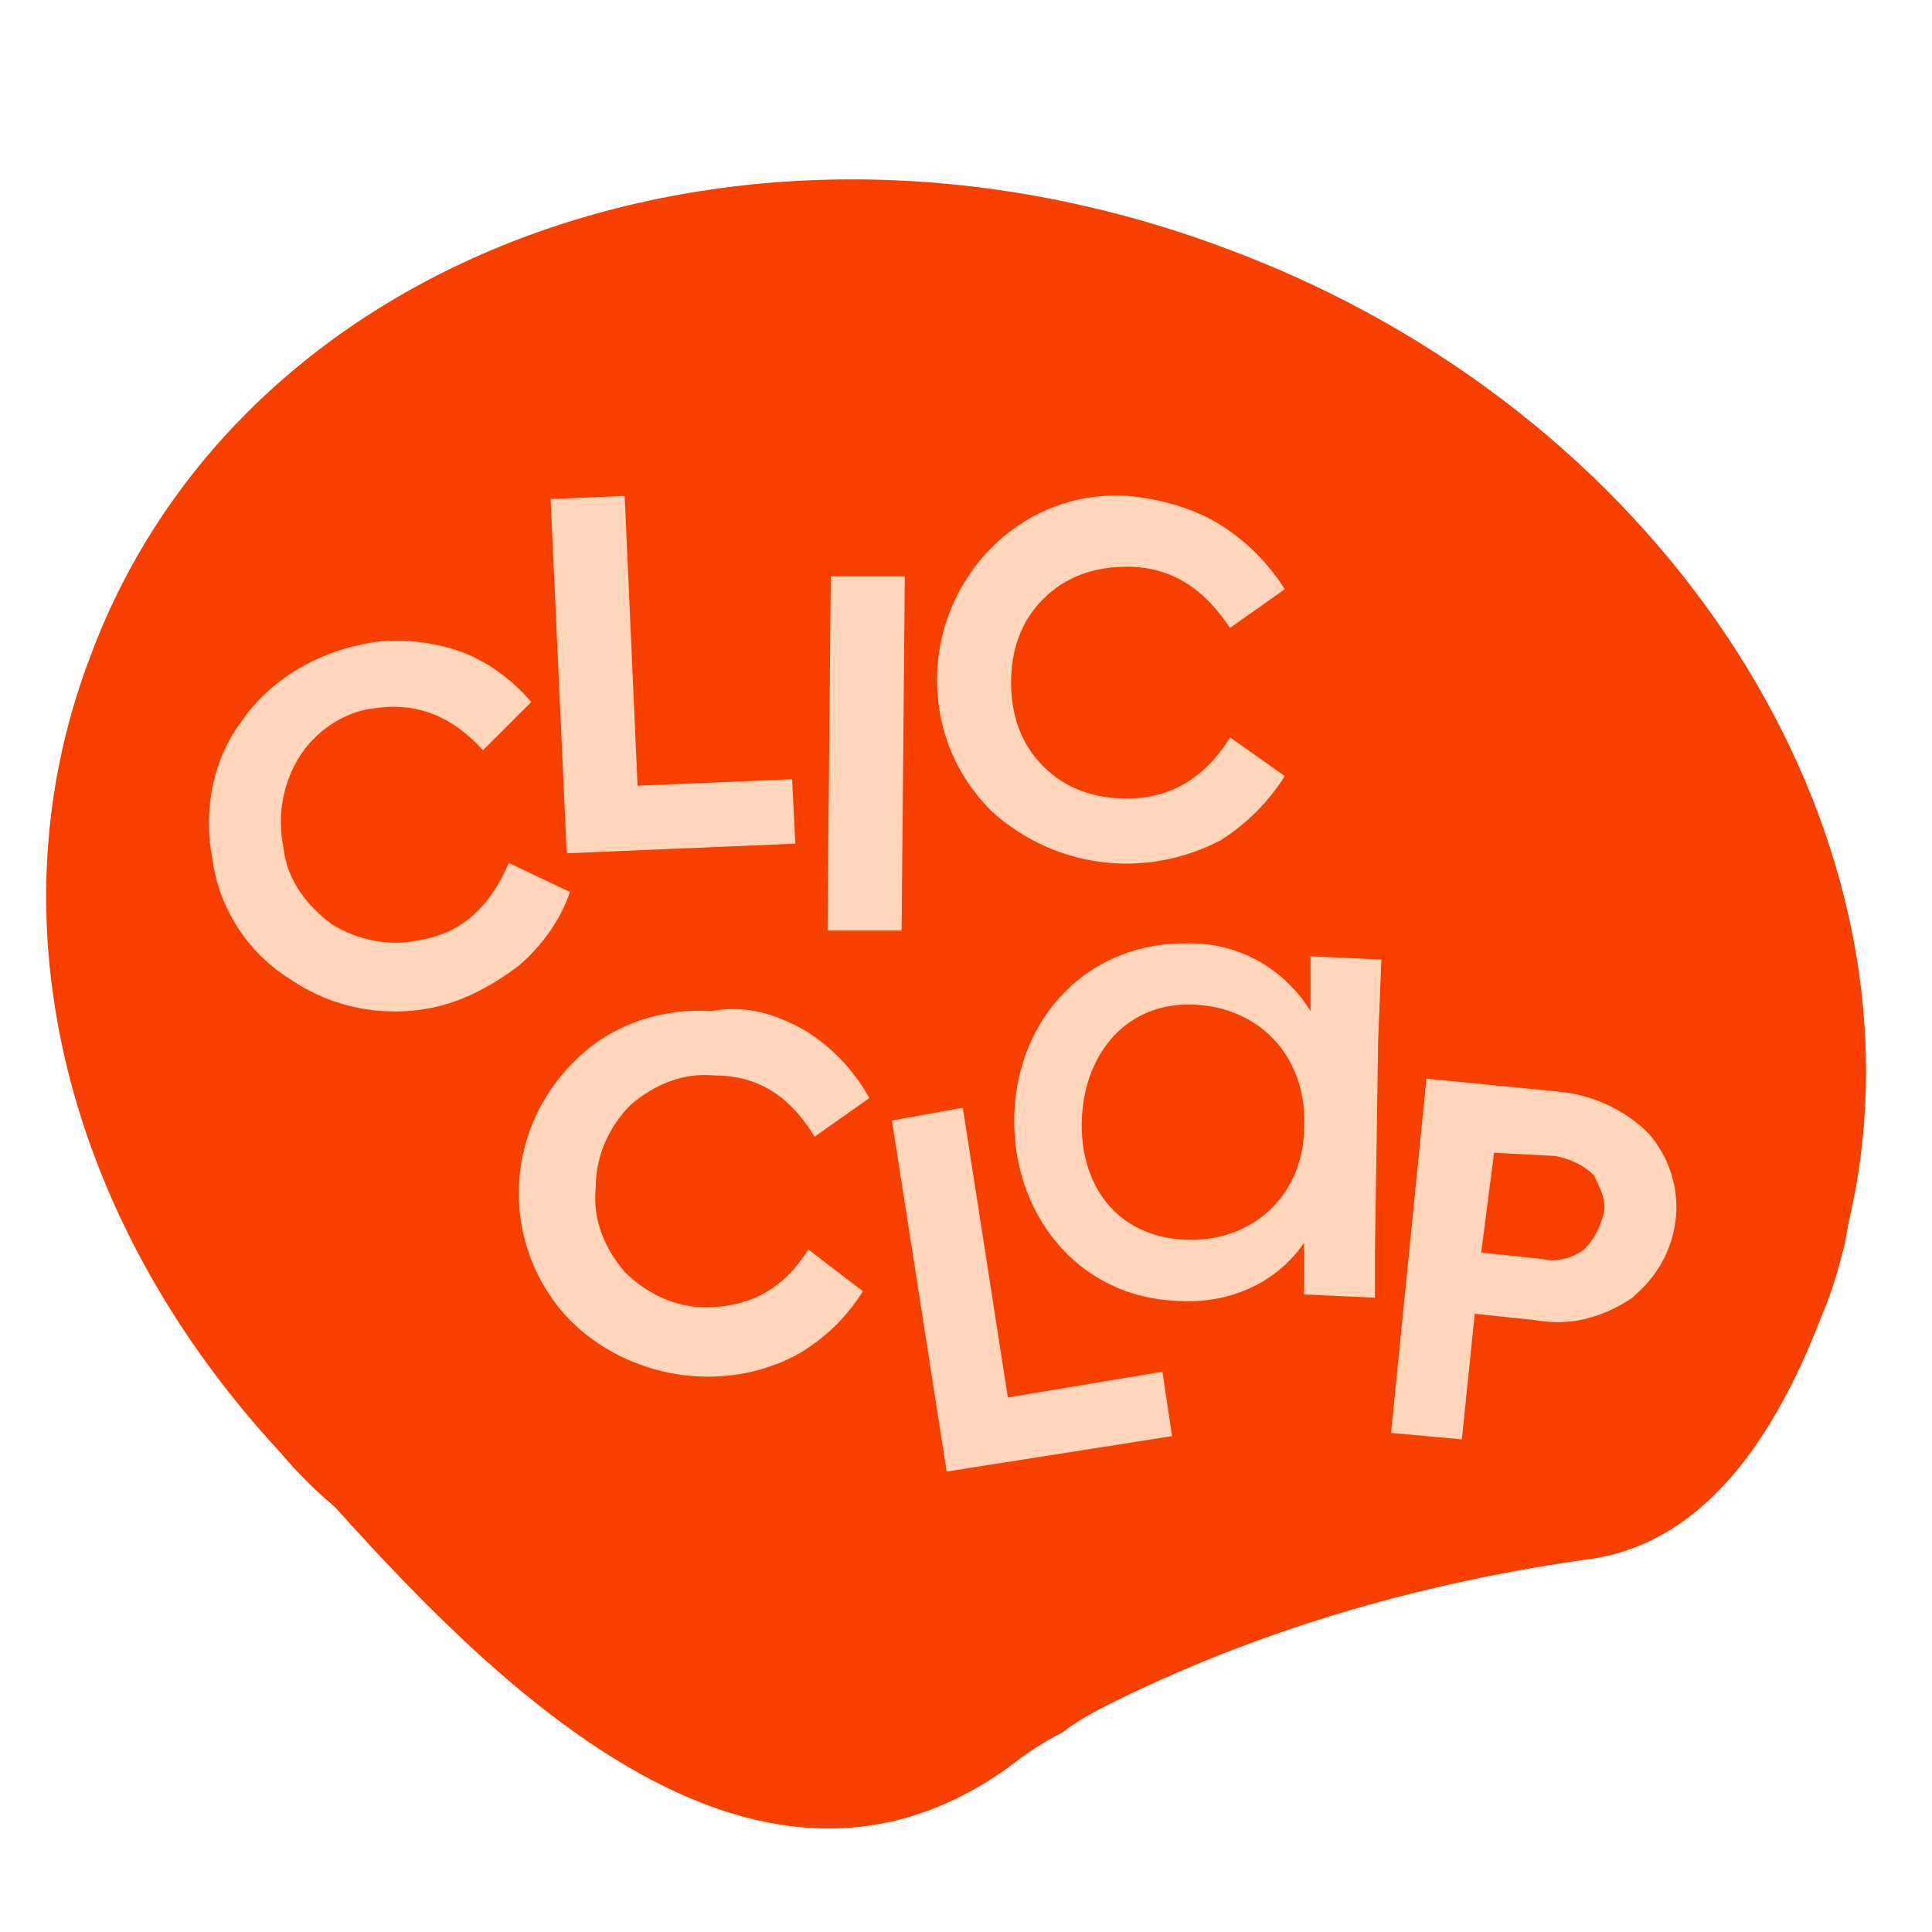 <?xml version="1.0" encoding="utf-8"?>
<!-- Generator: Adobe Illustrator 22.1.0, SVG Export Plug-In . SVG Version: 6.00 Build 0)  -->
<svg version="1.1" id="Calque_1" xmlns="http://www.w3.org/2000/svg" xmlns:xlink="http://www.w3.org/1999/xlink" x="0px" y="0px"
	 viewBox="0 0 60 60" style="enable-background:new 0 0 60 60;" xml:space="preserve">
<style type="text/css">
	.st0{fill:#F73F00;}
	.st1{fill:#FFD5BC;}
</style>
<g id="Calque_2_1_">
	<g id="Calque_1-2">
		<path class="st0" d="M56.6,40.8c-1.3,3.4-3.4,7-7.1,7.6c-5.1,0.7-10.1,2.1-14.8,4.4c-0.6,0.3-1.2,0.6-1.7,1
			c-0.6,0.3-1.2,0.7-1.7,1.1c-7.7,5.5-15.6-2.2-20.9-8.1c-0.6-0.5-1.2-1.1-1.7-1.7c-6.5-7-9.1-16.3-5.9-24.7
			C7.5,7.7,23.4,2.1,38.3,7.8c13.2,5,21.2,17.3,19.4,28.7c-0.1,0.7-0.3,1.4-0.4,2.1C57.1,39.4,56.9,40.1,56.6,40.8z"/>
		<path class="st1" d="M14.2,20.2c0.9,0.3,1.7,0.9,2.3,1.6l-1.5,1.5c-1-1.1-2.1-1.5-3.4-1.3c-0.9,0.1-1.8,0.7-2.3,1.5
			c-0.5,0.8-0.7,1.8-0.5,2.8c0.1,1,0.7,1.8,1.5,2.4c0.8,0.5,1.8,0.7,2.7,0.5c1.3-0.2,2.2-1,2.8-2.4l1.9,0.9
			c-0.3,0.9-0.9,1.7-1.6,2.3c-0.8,0.6-1.7,1.1-2.7,1.3c-1.5,0.3-3.1,0-4.4-0.9c-1.3-0.8-2.2-2.2-2.4-3.7c-0.3-1.5,0-3.1,0.9-4.3
			c0.9-1.3,2.3-2.1,3.8-2.4C12.2,19.8,13.3,19.9,14.2,20.2z"/>
		<path class="st1" d="M19.8,24.4l4.8-0.2l0.1,2l-7.1,0.3l-0.5-11l2.3-0.1L19.8,24.4z"/>
		<path class="st1" d="M28,28.9l-2.3,0l0.1-11l2.3,0L28,28.9z"/>
		<path class="st1" d="M37.9,16.3c0.8,0.5,1.5,1.2,2,2l-1.7,1.2c-0.8-1.2-1.8-1.9-3.2-1.9c-1,0-1.9,0.3-2.6,1c-0.7,0.7-1,1.6-1,2.6
			c0,1,0.3,1.9,1,2.6c0.7,0.7,1.6,1,2.6,1c1.3,0,2.4-0.6,3.2-1.9l1.7,1.2c-0.5,0.8-1.2,1.5-2,2c-2.3,1.2-5.1,0.9-7.1-0.9
			c-1.1-1.1-1.7-2.5-1.7-4.1c0-1.5,0.6-3,1.7-4.1c1.1-1.1,2.6-1.7,4.2-1.6C36.1,15.5,37.1,15.8,37.9,16.3z"/>
		<path class="st1" d="M25,32c0.8,0.5,1.5,1.2,2,2.1l-1.7,1.2c-0.8-1.3-1.8-1.9-3.1-1.9c-1-0.1-1.9,0.3-2.6,0.9
			c-0.7,0.7-1.1,1.6-1.1,2.6c-0.1,1,0.3,1.9,0.9,2.6c0.7,0.7,1.6,1.1,2.5,1.1c1.3,0,2.4-0.5,3.2-1.8l1.7,1.3c-0.5,0.8-1.2,1.5-2.1,2
			c-2.3,1.2-5.2,0.7-7-1.1c-2.2-2.3-2.1-5.9,0.2-8.1c0,0,0,0,0,0c1.1-1.1,2.7-1.6,4.2-1.5C23.2,31.2,24.1,31.5,25,32z"/>
		<path class="st1" d="M31.3,43.4l4.8-0.8l0.3,2l-7,1.1l-1.7-10.9l2.2-0.4L31.3,43.4z"/>
		<path class="st1" d="M51.2,35.2c1.3,1.5,1.1,3.7-0.4,5c0,0-0.1,0.1-0.1,0.1c-0.9,0.6-1.9,0.9-3,0.7l-1.9-0.2l-0.4,3.9l-2.2-0.2
			l1.1-11l4.1,0.4C49.5,34,50.5,34.5,51.2,35.2z M46.4,35.8L46,38.9l1.9,0.2c0.4,0.1,0.9,0,1.3-0.3c0.3-0.3,0.5-0.7,0.6-1.1
			c0.1-0.4-0.1-0.8-0.3-1.2c-0.3-0.3-0.7-0.5-1.2-0.6L46.4,35.8z"/>
		<path class="st1" d="M42.8,32.3l0.1-2.5l-2.2-0.1l0,0.7c0,0,0,0.1,0,0.1l0,0.9c-0.8-1.3-2.2-2.1-3.7-2.1c-3.2-0.1-5.4,2.3-5.5,5.3
			s1.9,5.7,5.1,5.8c1.5,0.1,3-0.5,3.9-1.8l0,0.9c0,0,0,0,0,0l0,0.7l2.2,0.1l0-0.7c0,0,0-0.1,0-0.1l0-0.6l0,0L42.8,32.3L42.8,32.3z
			 M36.8,38.5c-2.2-0.1-3.3-1.8-3.2-3.8c0.1-2,1.4-3.6,3.5-3.5c2.1,0.1,3.5,1.7,3.4,3.8C40.5,37.1,38.9,38.6,36.8,38.5z"/>
	</g>
</g>
</svg>
